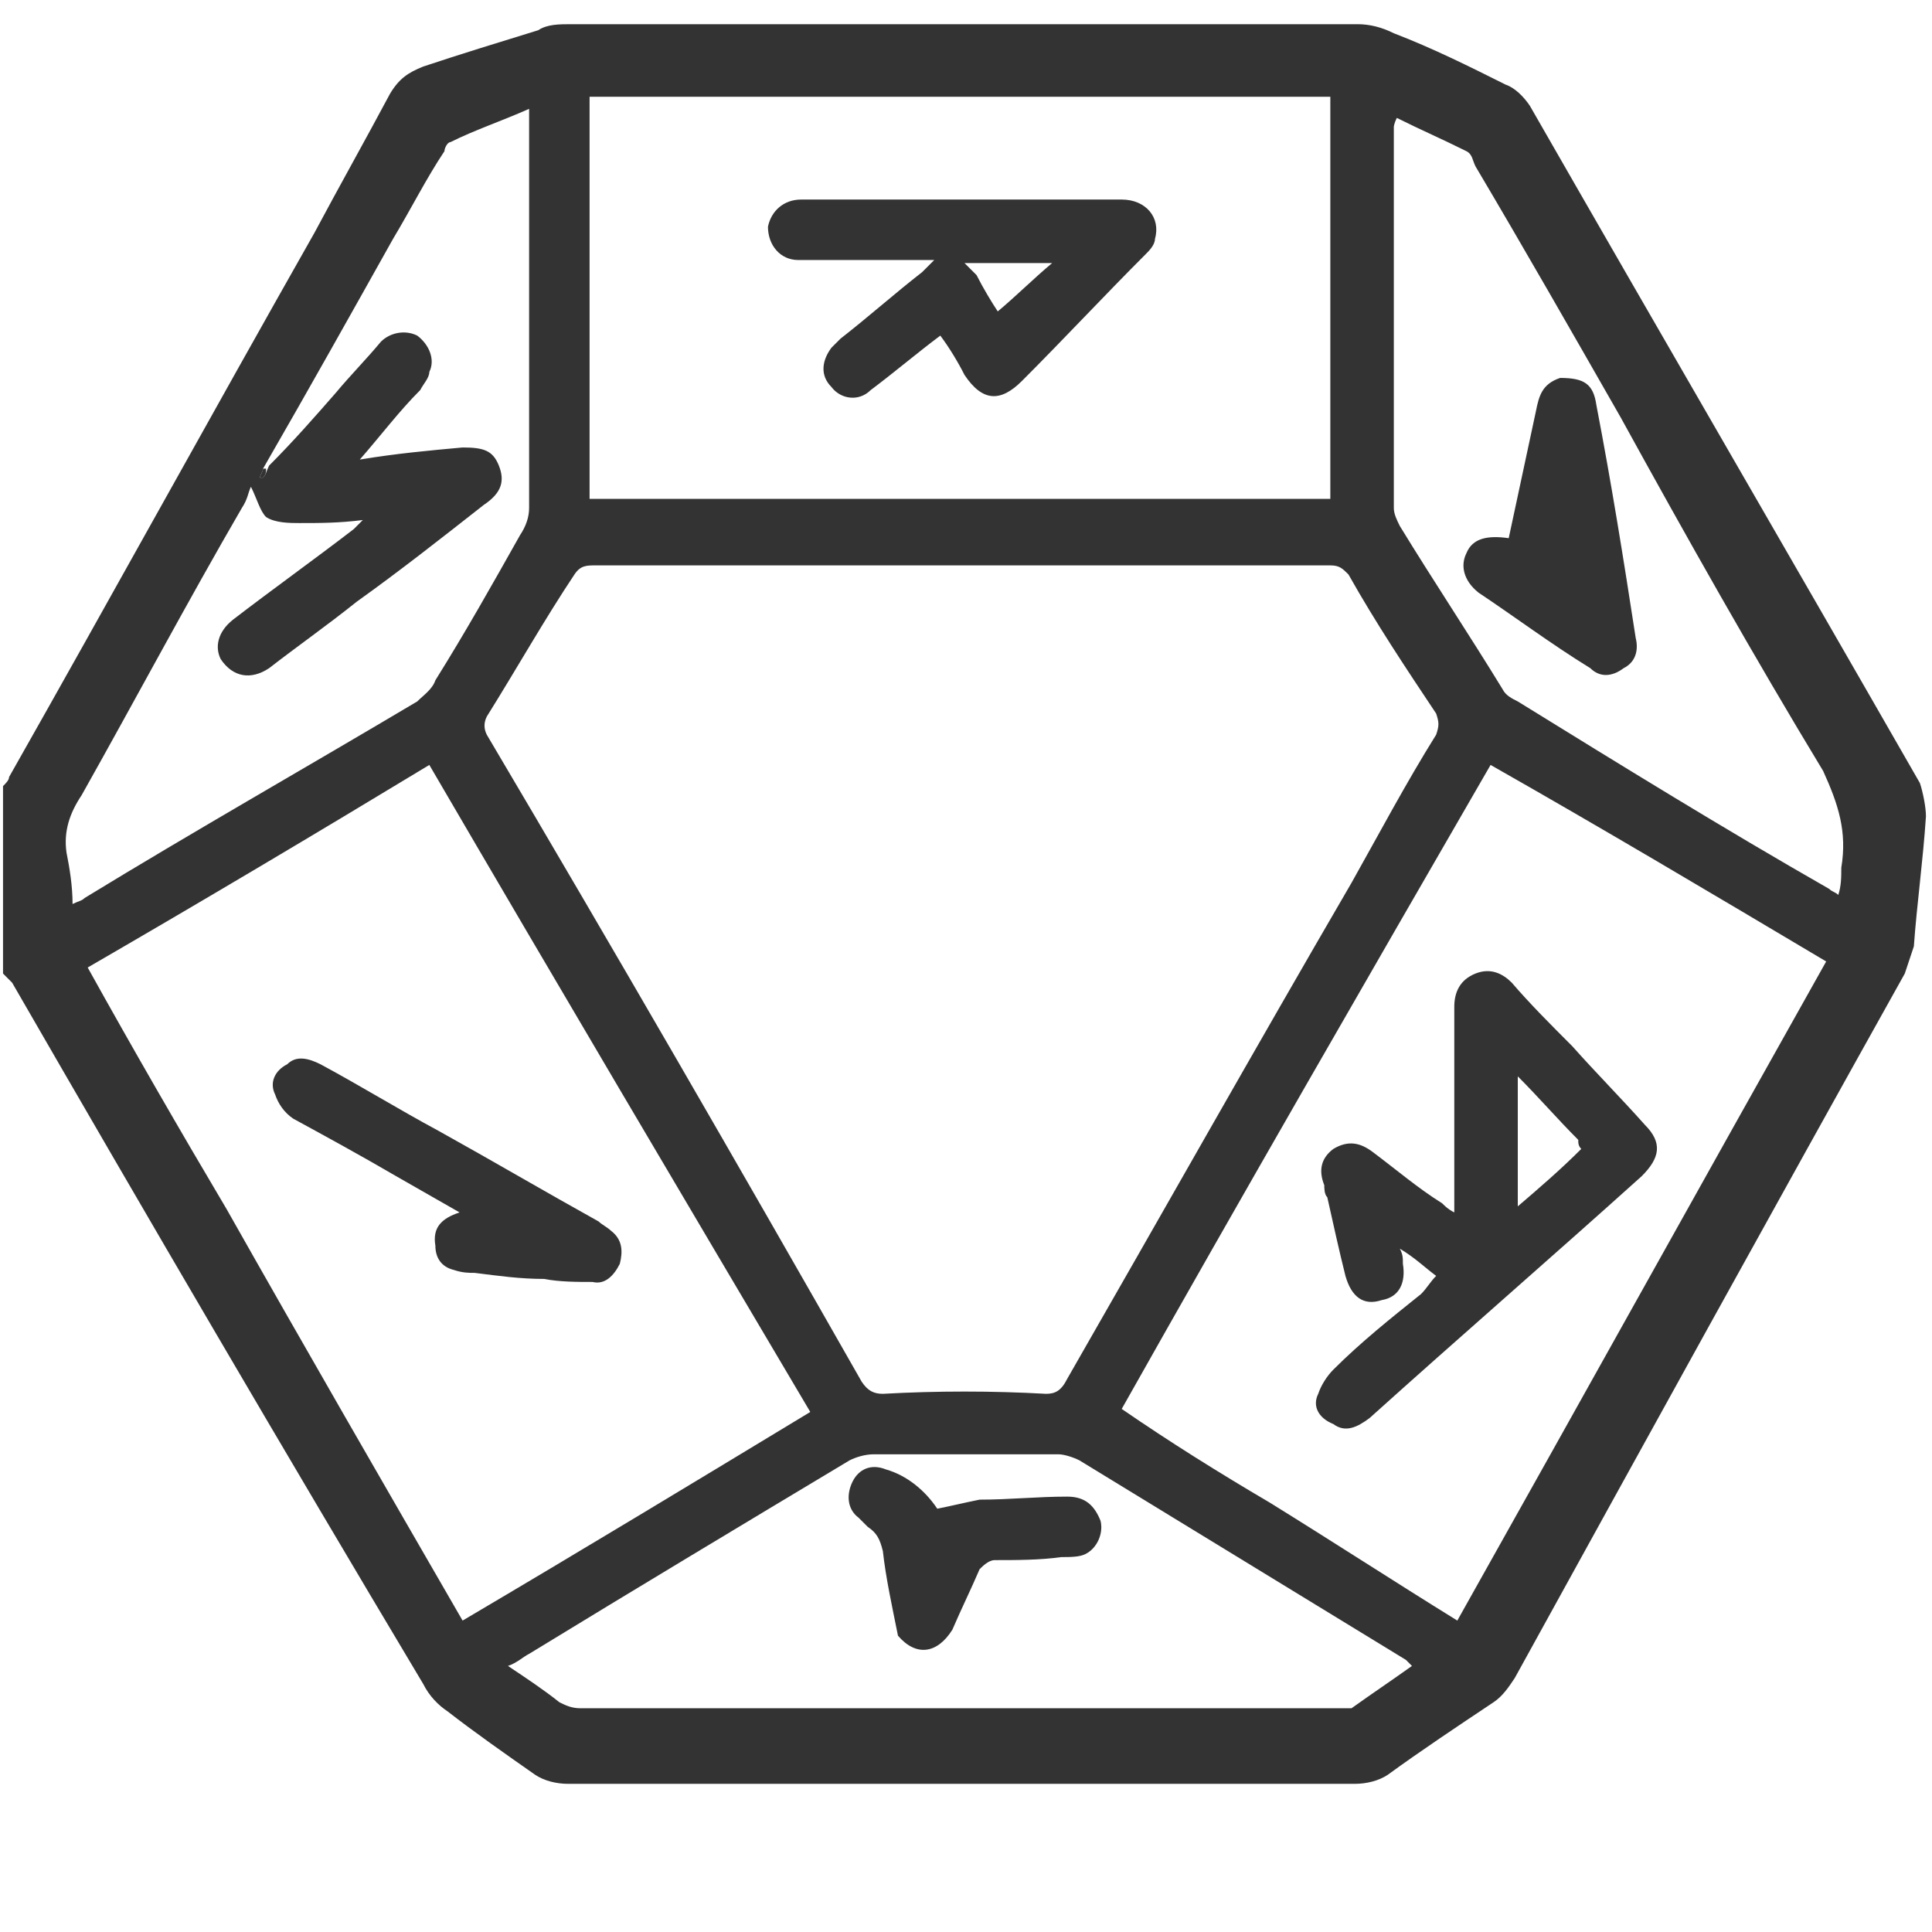 <svg version="1.1" id="Layer_1" xmlns="http://www.w3.org/2000/svg" xmlns:xlink="http://www.w3.org/1999/xlink" x="0px" y="0px"
	 width="100%" viewBox="0 0 639 639" enable-background="new 0 0 639 639" xml:space="preserve">

<path fill="#333" opacity="1" stroke="none" 
	d="
M1,260 
	C2,259 3,258 3,257 
	C37,197 70,137 104,77 
	C112,62 121,46 129,31 
	C132,26 135,24 140,22 
	C152,18 165,14 178,10 
	C181,8 185,8 189,8 
	C276,8 362,8 449,8 
	C453,8 457,9 461,11 
	C474,16 486,22 498,28 
	C501,29 504,32 506,35 
	C549,110 592,184 635,259 
	C636,262 637,267 637,270 
	C636,285 634,299 633,313 
	C632,316 631,319 630,322 
	C587,399 544,477 501,555 
	C499,558 497,561 494,563 
	C482,571 470,579 459,587 
	C456,589 452,590 448,590 
	C361,590 275,590 188,590 
	C184,590 180,589 177,587 
	C167,580 157,573 148,566 
	C145,564 142,561 140,557 
	C94,480 49,403 4,325 
	C3,324 2,323 1,322 
	C1,302 1,281 1,260 
M89,154 
	C97,146 104,138 111,130 
	C116,124 121,119 126,113 
	C129,110 134,109 138,111 
	C142,114 144,119 142,123 
	C142,125 140,127 139,129 
	C132,136 126,144 119,152 
	C131,150 142,149 153,148 
	C160,148 163,149 165,154 
	C167,159 166,163 160,167 
	C146,178 132,189 118,199 
	C108,207 98,214 89,221 
	C83,225 77,224 73,218 
	C71,214 72,209 77,205 
	C90,195 104,185 117,175 
	C117,175 118,174 120,172 
	C112,173 106,173 99,173 
	C96,173 91,173 88,171 
	C86,169 85,165 83,161 
	C82,163 82,165 80,168 
	C62,199 45,231 27,263 
	C23,269 21,275 22,282 
	C23,287 24,293 24,299 
	C26,298 27,298 28,297 
	C64,275 101,254 138,232 
	C140,230 143,228 144,225 
	C154,209 163,193 172,177 
	C174,174 175,171 175,168 
	C175,126 175,84 175,43 
	C175,41 175,39 175,36 
	C166,40 157,43 149,47 
	C148,47 147,49 147,50 
	C141,59 136,69 130,79 
	C116,104 102,129 87,155 
	C87,156 86,157 86,158 
	C87,158 87,158 87,158 
	C88,157 88,156 89,154 
M447,292 
	C456,276 465,259 475,243 
	C476,240 476,239 475,236 
	C465,221 455,206 446,190 
	C444,188 443,187 440,187 
	C420,187 401,187 381,187 
	C320,187 258,187 197,187 
	C194,187 192,187 190,190 
	C180,205 171,221 161,237 
	C160,239 160,241 161,243 
	C203,314 244,385 285,457 
	C287,460 289,461 292,461 
	C310,460 328,460 346,461 
	C349,461 351,460 353,456 
	C384,402 415,347 447,292 
M75,400 
	C101,446 127,491 153,536 
	C192,513 230,490 268,467 
	C226,396 184,325 142,253 
	C104,276 67,298 29,320 
	C44,347 59,373 75,400 
M363,165 
	C389,165 415,165 440,165 
	C440,121 440,76 440,32 
	C358,32 277,32 195,32 
	C195,76 195,121 195,165 
	C251,165 307,165 363,165 
M420,497 
	C441,510 461,523 482,536 
	C523,463 563,391 604,318 
	C567,296 530,274 493,253 
	C452,324 411,395 371,466 
	C387,477 403,487 420,497 
M175,547 
	C173,548 171,550 168,551 
	C174,555 180,559 185,563 
	C187,564 189,565 192,565 
	C275,565 359,565 443,565 
	C444,565 446,565 447,565 
	C454,560 460,556 467,551 
	C466,550 466,550 465,549 
	C429,527 393,505 357,483 
	C355,482 352,481 350,481 
	C329,481 309,481 289,481 
	C286,481 283,482 281,483 
	C246,504 211,525 175,547 
M536,138 
	C520,110 504,82 488,55 
	C487,53 487,51 485,50 
	C477,46 470,43 462,39 
	C461,41 461,42 461,42 
	C461,84 461,126 461,168 
	C461,170 462,172 463,174 
	C474,192 486,210 497,228 
	C498,230 500,231 502,232 
	C536,253 570,274 605,294 
	C606,295 607,295 608,296 
	C609,293 609,290 609,287 
	C611,275 608,266 603,255 
	C580,217 558,178 536,138 
z"/>

<path fill="#333" opacity="1" stroke="none" 
	d="
M87,155 
	C88,155 88,155 88,155 
	C88,156 88,157 87,158 
	C87,158 87,158 86,158 
	C86,157 87,156 87,155 
z"/>
<path fill="#333" opacity="1" stroke="none" 
	d="
M180,423 
	C172,423 165,422 157,421 
	C155,421 153,421 150,420 
	C146,419 144,416 144,412 
	C143,406 146,403 152,401 
	C145,397 138,393 131,389 
	C119,382 108,376 97,370 
	C94,368 92,365 91,362 
	C89,358 91,354 95,352 
	C98,349 102,350 106,352 
	C119,359 132,367 145,374 
	C163,384 180,394 198,404 
	C199,405 201,406 202,407 
	C206,410 206,414 205,418 
	C203,422 200,425 196,424 
	C191,424 185,424 180,423 
z"/>
<path fill="#333" opacity="1" stroke="none" 
	d="
M310,66 
	C330,66 351,66 371,66 
	C379,66 384,72 382,79 
	C382,81 380,83 379,84 
	C365,98 352,112 338,126 
	C331,133 325,133 319,124 
	C317,120 314,115 311,111 
	C303,117 296,123 288,129 
	C284,133 278,132 275,128 
	C271,124 272,119 275,115 
	C276,114 277,113 278,112 
	C287,105 296,97 305,90 
	C306,89 307,88 309,86 
	C295,86 283,86 270,86 
	C268,86 266,86 264,86 
	C258,86 254,81 254,75 
	C255,70 259,66 265,66 
	C278,66 291,66 305,66 
	C306,66 308,66 310,66 
M323,91 
	C325,95 328,100 330,103 
	C336,98 342,92 348,87 
	C338,87 329,87 319,87 
	C320,88 321,89 323,91 
z"/>
<path fill="#333" opacity="1" stroke="none" 
	d="
M520,346 
	C528,355 536,363 544,372 
	C550,378 549,383 543,389 
	C513,416 483,442 453,469 
	C449,472 445,474 441,471 
	C436,469 434,465 436,461 
	C437,458 439,455 441,453 
	C450,444 460,436 470,428 
	C472,426 473,424 475,422 
	C471,419 468,416 463,413 
	C464,415 464,416 464,418 
	C465,424 463,429 457,430 
	C451,432 447,429 445,422 
	C443,414 441,405 439,396 
	C438,395 438,393 438,392 
	C436,387 437,383 441,380 
	C446,377 450,378 454,381 
	C462,387 469,393 477,398 
	C478,399 479,400 481,401 
	C481,399 481,397 481,394 
	C481,374 481,353 481,333 
	C481,328 483,324 488,322 
	C493,320 497,322 500,325 
	C506,332 513,339 520,346 
M523,380 
	C522,379 522,378 522,377 
	C515,370 509,363 502,356 
	C502,371 502,385 502,399 
	C509,393 516,387 523,380 
z"/>
<path fill="#333" opacity="1" stroke="none" 
	d="
M297,541 
	C295,531 293,522 292,513 
	C291,509 290,507 287,505 
	C286,504 285,503 284,502 
	C280,499 280,494 282,490 
	C284,486 288,484 293,486 
	C300,488 306,493 310,499 
	C315,498 319,497 324,496 
	C334,496 343,495 353,495 
	C359,495 362,498 364,503 
	C365,507 363,512 359,514 
	C357,515 354,515 351,515 
	C344,516 336,516 329,516 
	C327,516 325,518 324,519 
	C321,526 318,532 315,539 
	C310,547 303,548 297,541 
z"/>
<path fill="#333" opacity="1" stroke="none" 
	d="
M516,125 
	C524,125 527,127 528,134 
	C533,160 537,185 541,211 
	C542,215 541,219 537,221 
	C533,224 529,224 526,221 
	C513,213 501,204 489,196 
	C484,192 483,187 485,183 
	C487,178 492,177 499,178 
	C502,164 505,150 508,136 
	C509,131 510,127 516,125 
z"/>

</svg>